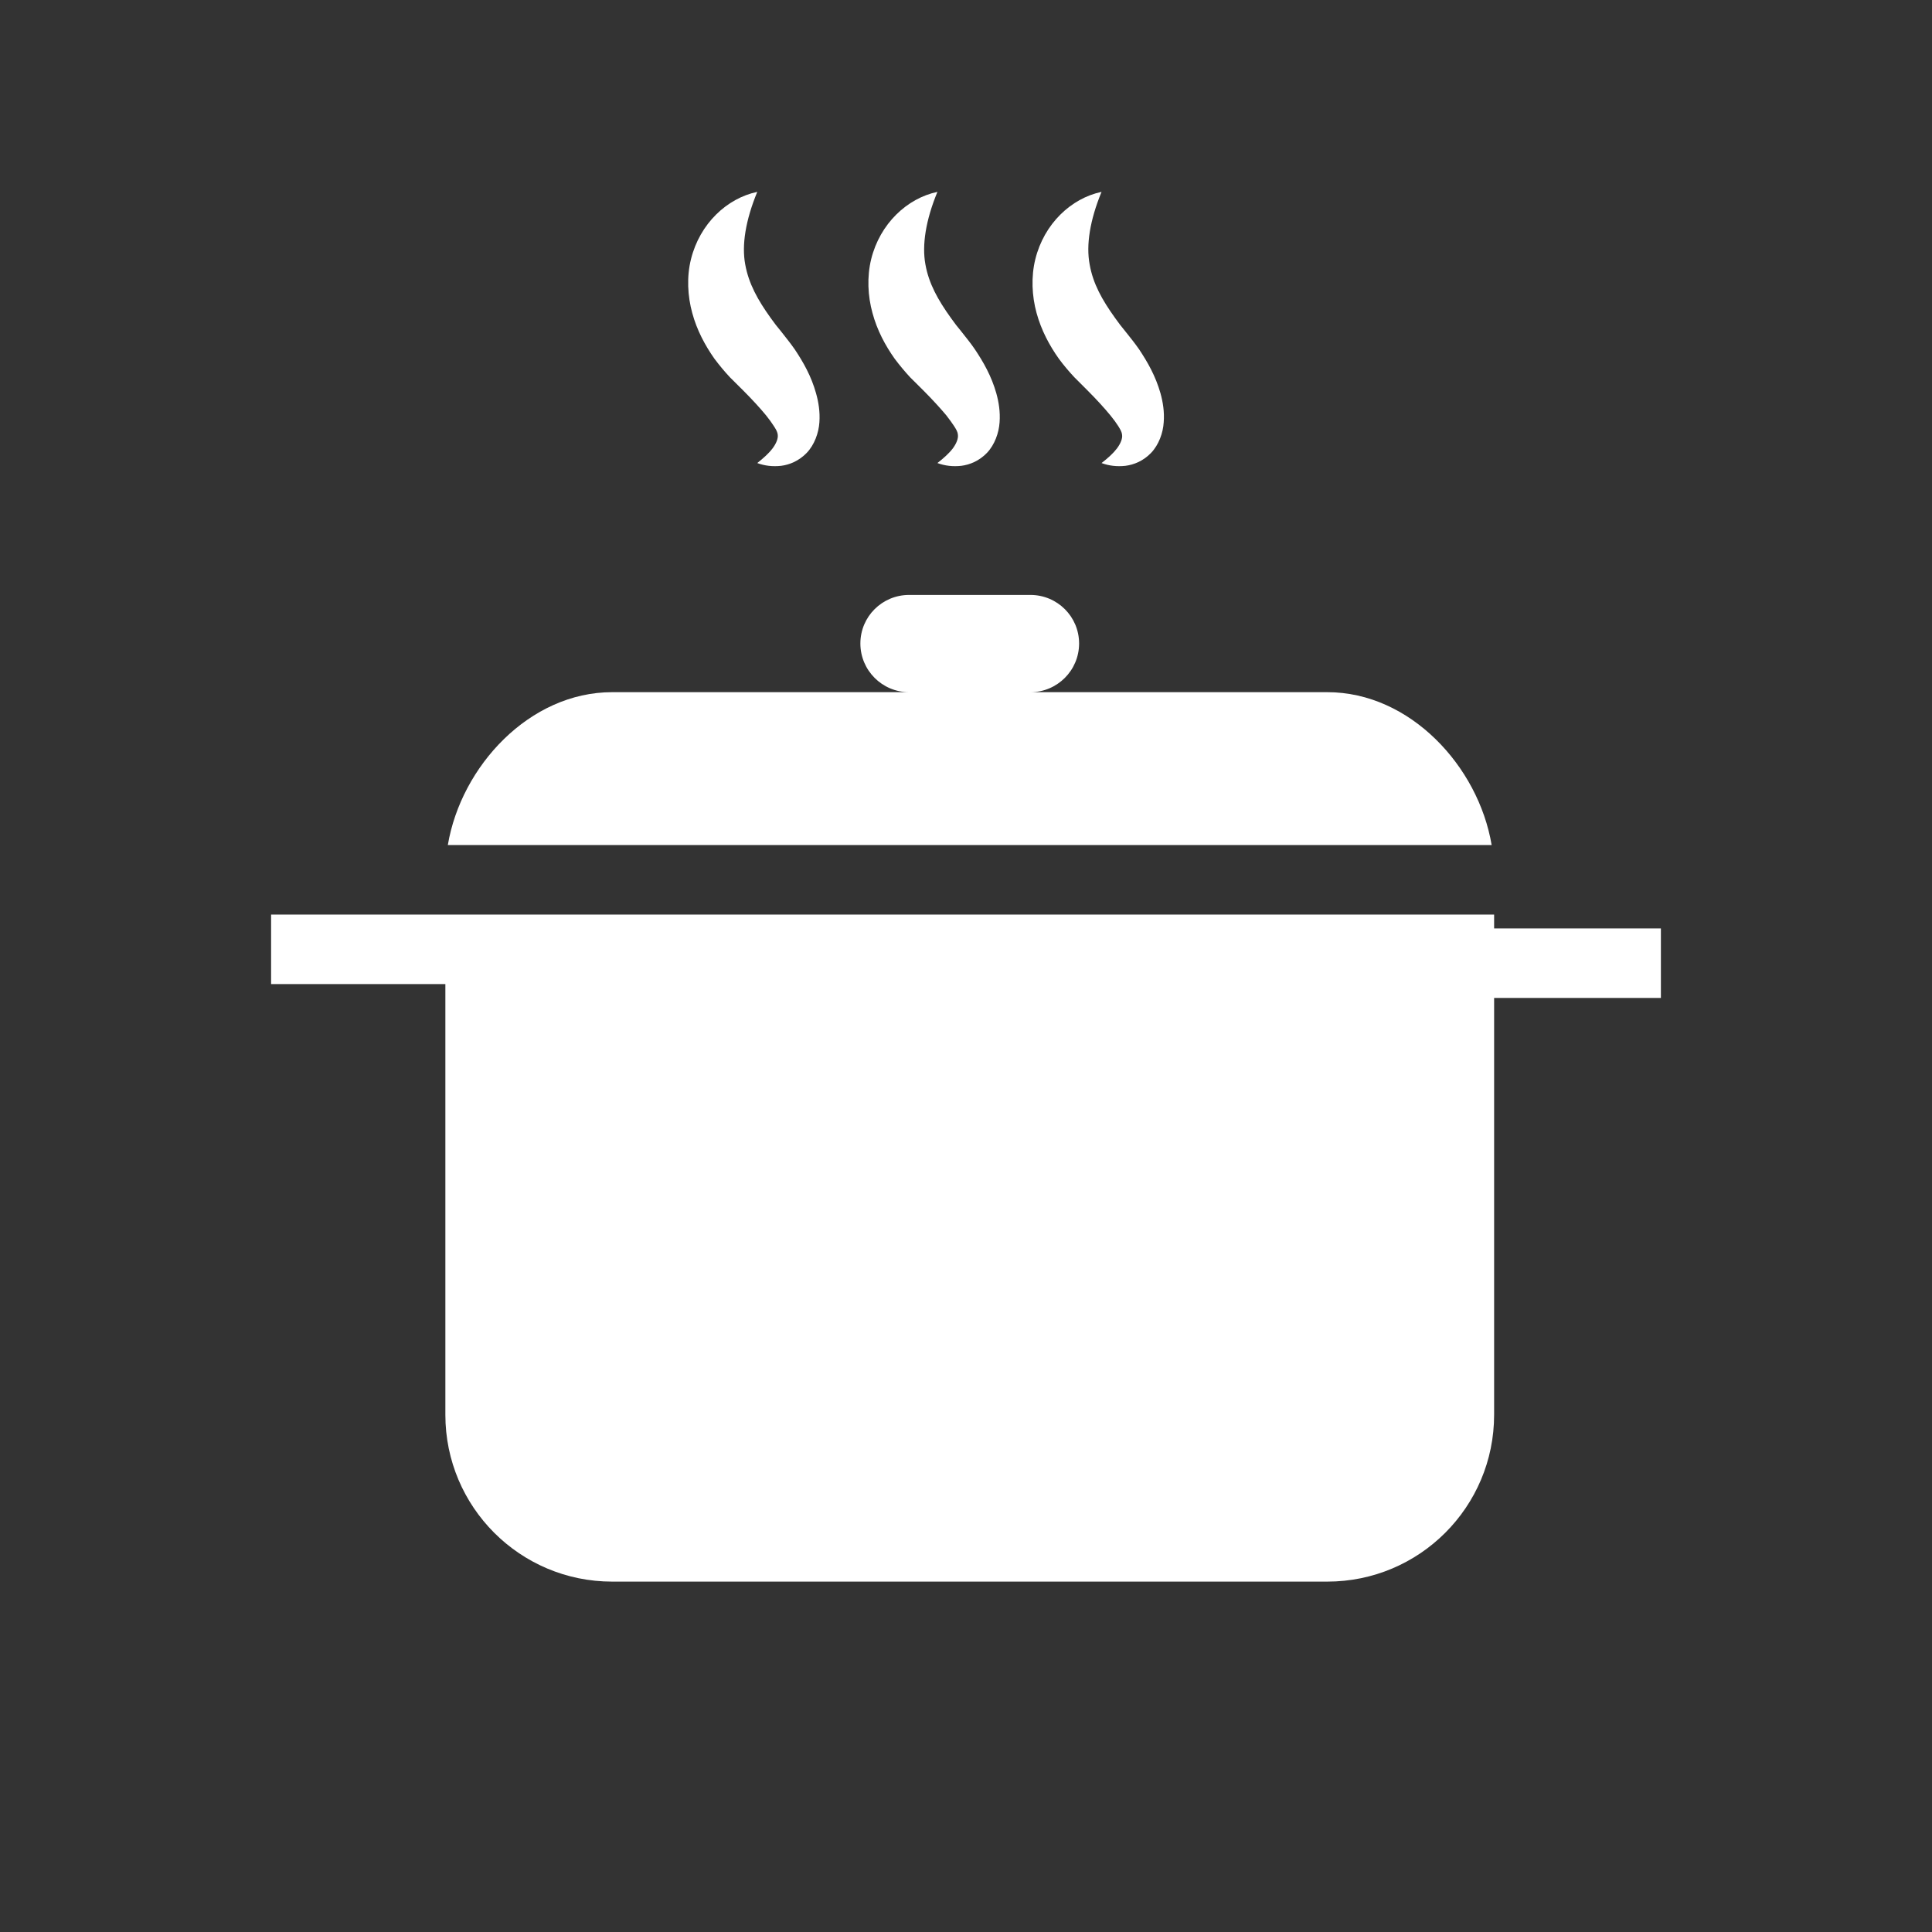 <?xml version="1.0" encoding="utf-8"?>
<!-- Generator: Adobe Illustrator 17.0.0, SVG Export Plug-In . SVG Version: 6.00 Build 0)  -->
<!DOCTYPE svg PUBLIC "-//W3C//DTD SVG 1.1//EN" "http://www.w3.org/Graphics/SVG/1.1/DTD/svg11.dtd">
<svg version="1.1" id="图形" xmlns="http://www.w3.org/2000/svg" xmlns:xlink="http://www.w3.org/1999/xlink" x="0px" y="0px"
	 width="1000.636px" height="1000.678px" viewBox="15.167 -16.333 1000.636 1000.678"
	 enable-background="new 15.167 -16.333 1000.636 1000.678" xml:space="preserve">
<rect x="15.167" y="-16.333" width="1000.636" height="1000.678" fill="#333333" stroke="none"/>
<g>
	<path fill="#FFFFFF" d="M702.624,342.164H548.862c13.887,0,25.199-11.293,25.199-25.219c0-13.926-11.312-25.141-25.199-25.141
		h-62.863c-13.926,0-25.219,11.215-25.219,25.141c0,13.926,11.293,25.219,25.219,25.219H332.202
		c-42.777,0-78.207,38.343-85.09,79.16h540.621C780.85,380.507,745.436,342.164,702.624,342.164L702.624,342.164z M702.624,342.164"
		/>
	<path fill="#FFFFFF" d="M789.011,464.539v-7.18H247.112h-1.277h-90.258v35.988h90.258v223.09c0,47.723,38.664,86.387,86.363,86.387
		h370.426c47.723,0,86.387-38.664,86.387-86.387V500.531h86.382v-35.992H789.011L789.011,464.539z M789.011,464.539"/>
	<path fill="#FFFFFF" d="M385.229,169.507c2.516,3.352,5.168,6.547,7.961,9.539l6.981,6.942c4.41,4.43,8.519,8.859,11.793,12.848
		c1.617,2.035,2.992,3.91,3.968,5.468c1,1.594,1.856,2.793,2.055,4.586c0.242,1.875-0.758,4.469-2.73,7.063
		c-1.938,2.554-4.711,5.027-7.883,7.543c3.793,1.433,7.961,1.914,12.371,1.433c4.367-0.558,9.195-2.511,13.246-6.703
		c4.012-4.187,6.207-10.371,6.566-15.84c0.379-5.465-0.46-10.492-1.718-14.961c-2.492-8.98-6.664-16.242-11.114-22.906
		c-2.253-3.23-4.984-6.582-6.941-9.098c-1.953-2.312-3.769-4.668-5.426-7.019c-6.742-9.379-11.453-17.879-13.226-27.813
		c-1.875-9.976,0.179-22.863,6.242-37.546c-15.738,3.312-29.766,16.48-34.332,34.875c-2.277,9.136-1.758,19.07,0.656,27.847
		C376.112,154.707,380.362,162.605,385.229,169.507L385.229,169.507z M385.229,169.507"/>
	<path fill="#FFFFFF" d="M478.577,169.507c2.516,3.352,5.188,6.547,7.941,9.539l6.985,6.942c4.386,4.43,8.496,8.859,11.828,12.848
		c1.578,2.035,2.934,3.91,3.953,5.468c0.996,1.594,1.855,2.793,2.012,4.586c0.242,1.875-0.735,4.469-2.672,7.063
		c-1.957,2.554-4.727,5.027-7.942,7.543c3.833,1.433,7.981,1.914,12.372,1.433c4.386-0.558,9.257-2.511,13.285-6.703
		c3.992-4.187,6.187-10.371,6.543-15.84c0.398-5.465-0.438-10.492-1.676-14.961c-2.531-8.98-6.703-16.242-11.172-22.906
		c-2.195-3.23-4.945-6.582-6.922-9.098c-1.933-2.312-3.769-4.668-5.406-7.019c-6.742-9.379-11.492-17.879-13.246-27.813
		c-1.836-9.976,0.156-22.863,6.222-37.546c-15.718,3.312-29.765,16.48-34.312,34.875c-2.234,9.136-1.758,19.07,0.676,27.847
		C469.44,154.707,473.671,162.605,478.577,169.507L478.577,169.507z M478.577,169.507"/>
	<path fill="#FFFFFF" d="M563.608,169.507c2.473,3.352,5.188,6.547,7.981,9.539l6.941,6.942c4.41,4.43,8.5,8.859,11.77,12.848
		c1.675,2.035,3.015,3.91,4.011,5.468c0.957,1.594,1.817,2.793,2.016,4.586c0.277,1.875-0.738,4.469-2.676,7.063
		c-1.953,2.554-4.707,5.027-7.961,7.543c3.832,1.433,8,1.914,12.371,1.433c4.411-0.558,9.278-2.511,13.286-6.703
		c4.011-4.187,6.207-10.371,6.542-15.84c0.422-5.465-0.417-10.492-1.652-14.961c-2.535-8.98-6.703-16.242-11.152-22.906
		c-2.215-3.23-4.988-6.582-6.965-9.098c-1.914-2.312-3.75-4.668-5.387-7.019c-6.742-9.379-11.492-17.879-13.207-27.813
		c-1.894-9.976,0.121-22.863,6.164-37.546c-15.718,3.312-29.746,16.48-34.297,34.875c-2.254,9.136-1.773,19.07,0.641,27.847
		C554.472,154.707,558.698,162.605,563.608,169.507L563.608,169.507z M563.608,169.507"/>
</g>
</svg>
